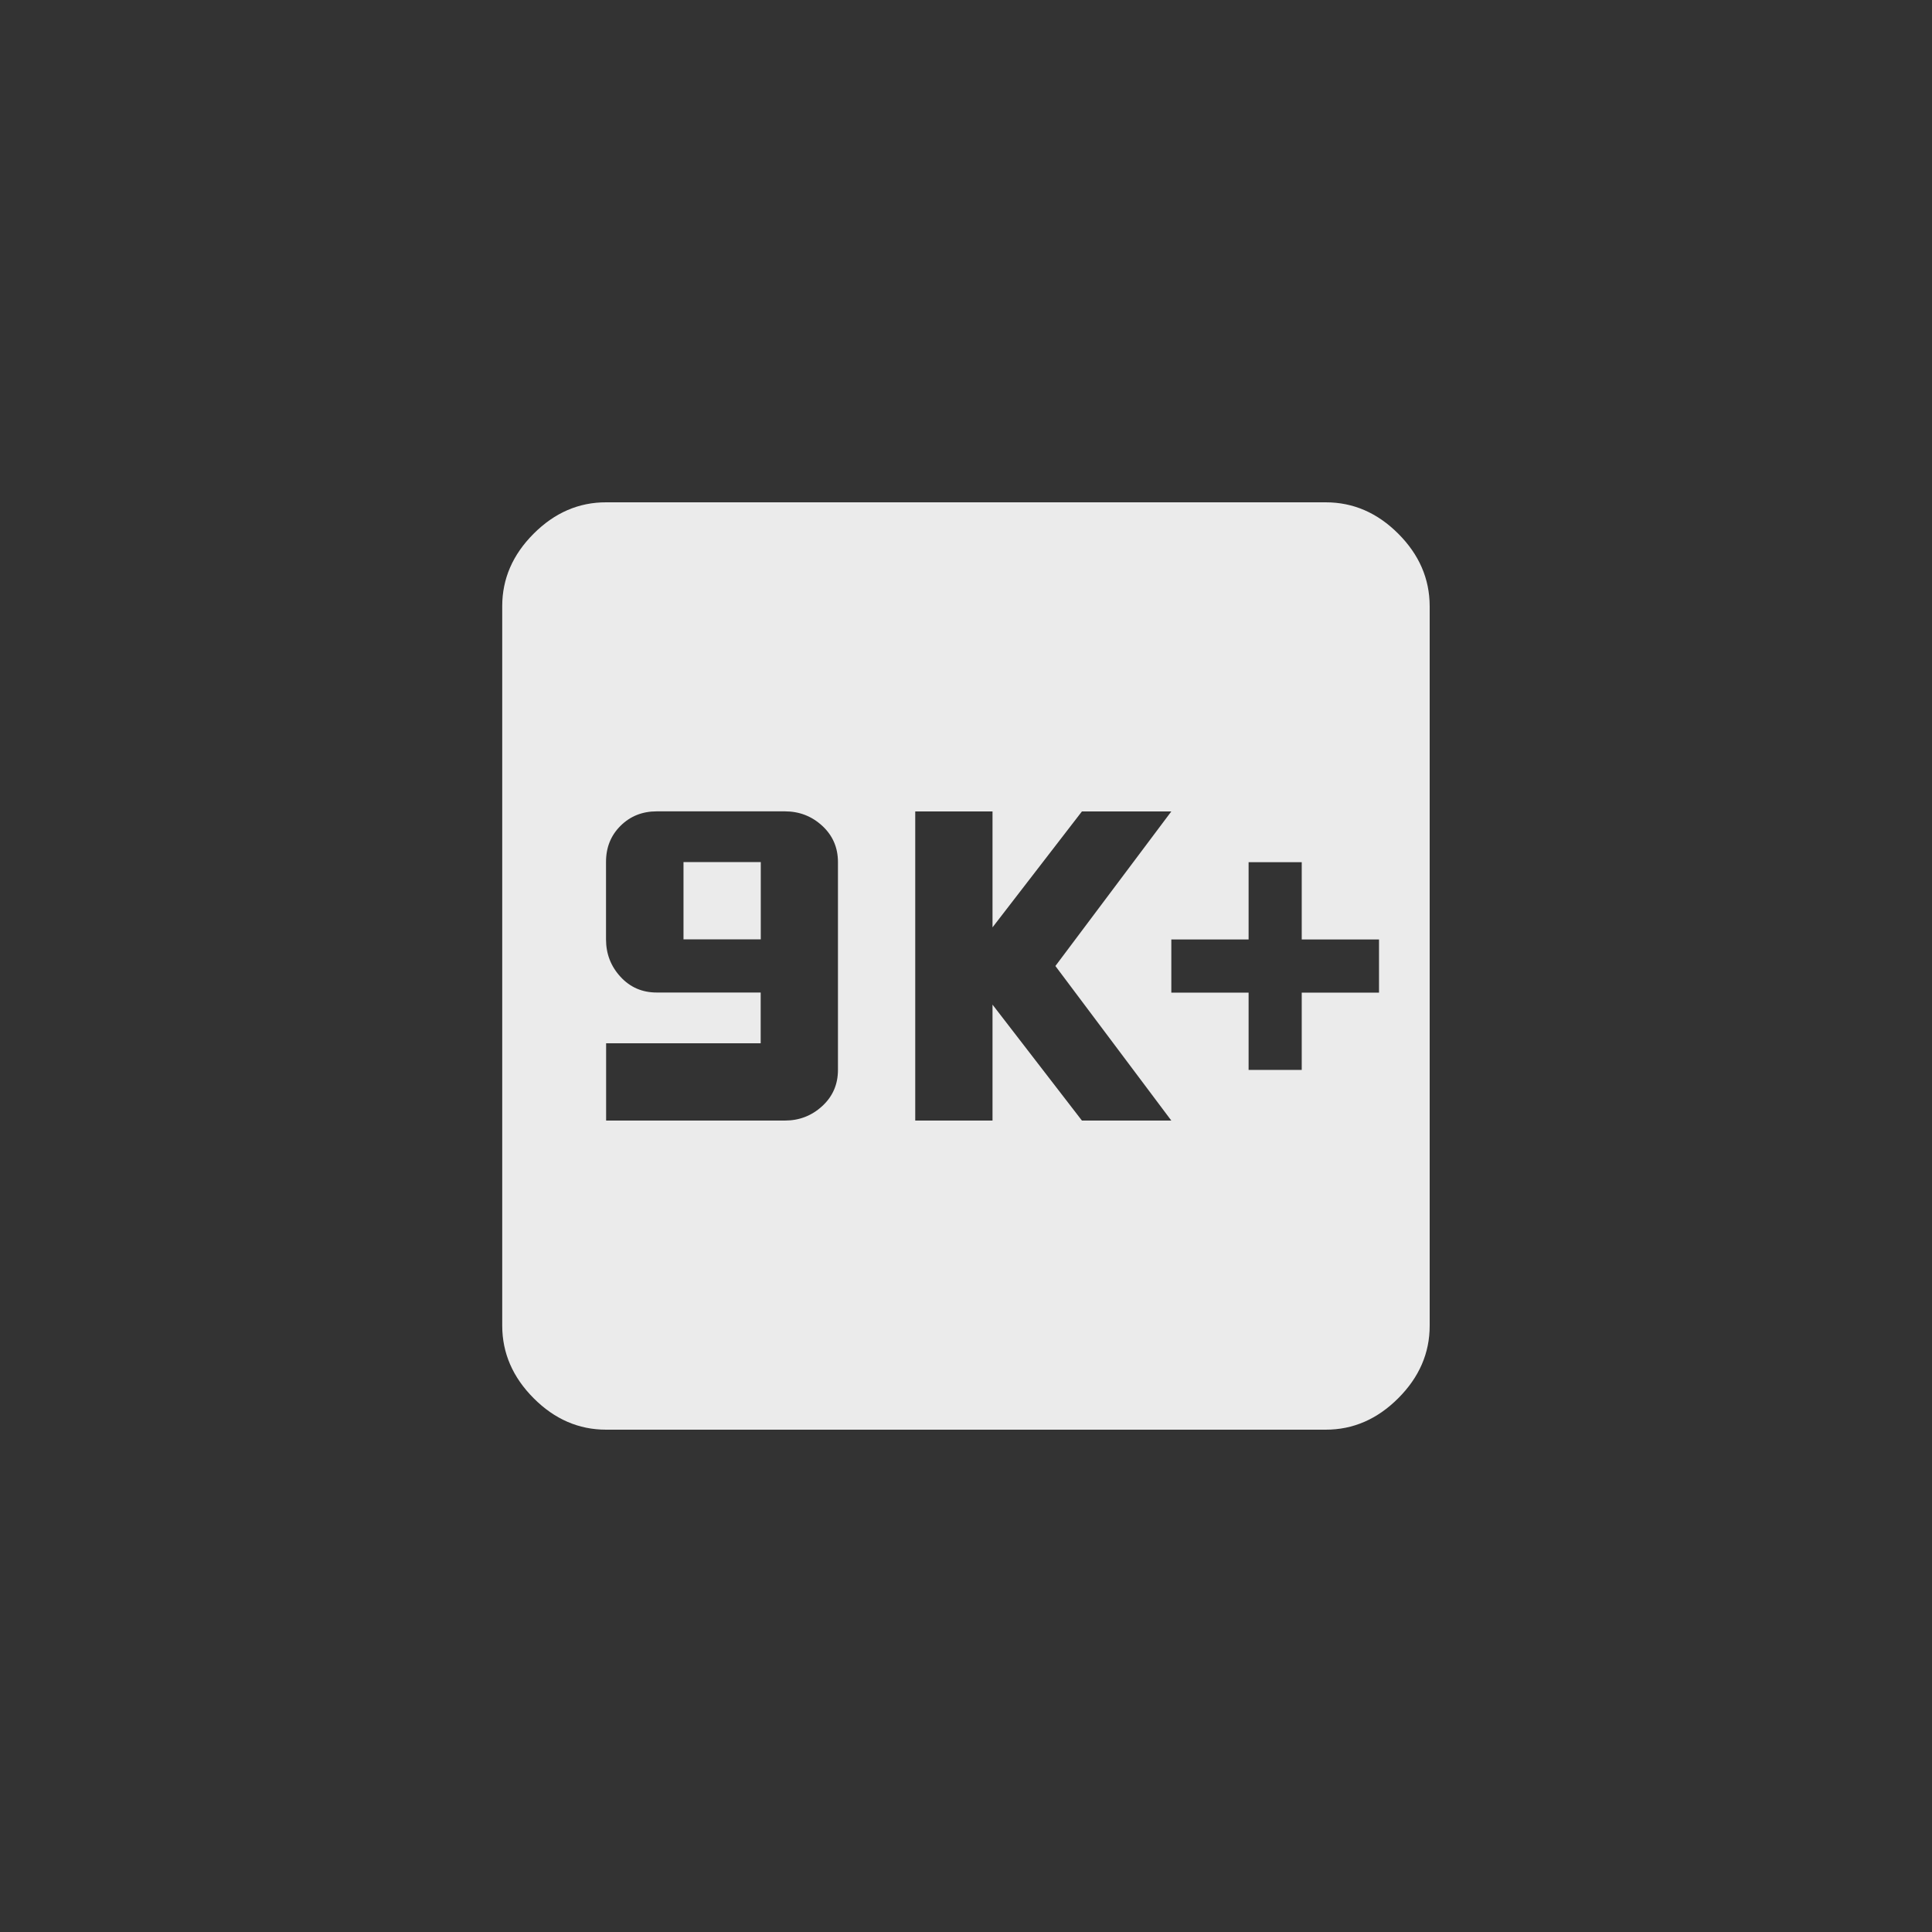 <!-- Generated by IcoMoon.io -->
<svg version="1.1" xmlns="http://www.w3.org/2000/svg" width="40" height="40" viewBox="0 0 40 40">
<rect x="0" y="0" width="40" height="40" fill="#333333" stroke="none"/>
<title>mt-k_plus8</title>
<path fill="#ebebeb" d="M28.551 20.551v-1.1h-1.6v-1.6h-1.1v1.6h-1.6v1.1h1.6v1.6h1.1v-1.6h1.6zM24.251 23.2l-2.4-3.2 2.4-3.2h-1.851l-1.851 2.4v-2.4h-1.6v6.4h1.6v-2.4l1.851 2.4h1.851zM17.349 22.149v-4.3q0-0.451-0.325-0.751t-0.775-0.3h-2.651q-0.449 0-0.751 0.3t-0.3 0.751v1.6q0 0.449 0.3 0.775t0.751 0.325h2.151v1.051h-3.2v1.6h3.7q0.449 0 0.775-0.3t0.325-0.751zM27.449 10.4q0.851 0 1.5 0.649t0.651 1.5v14.9q0 0.849-0.651 1.5t-1.5 0.651h-14.9q-0.851 0-1.5-0.651t-0.651-1.5v-14.9q0-0.849 0.651-1.5t1.5-0.649h14.9zM14.151 17.849h1.6v1.6h-1.6v-1.6z"></path>
</svg>
